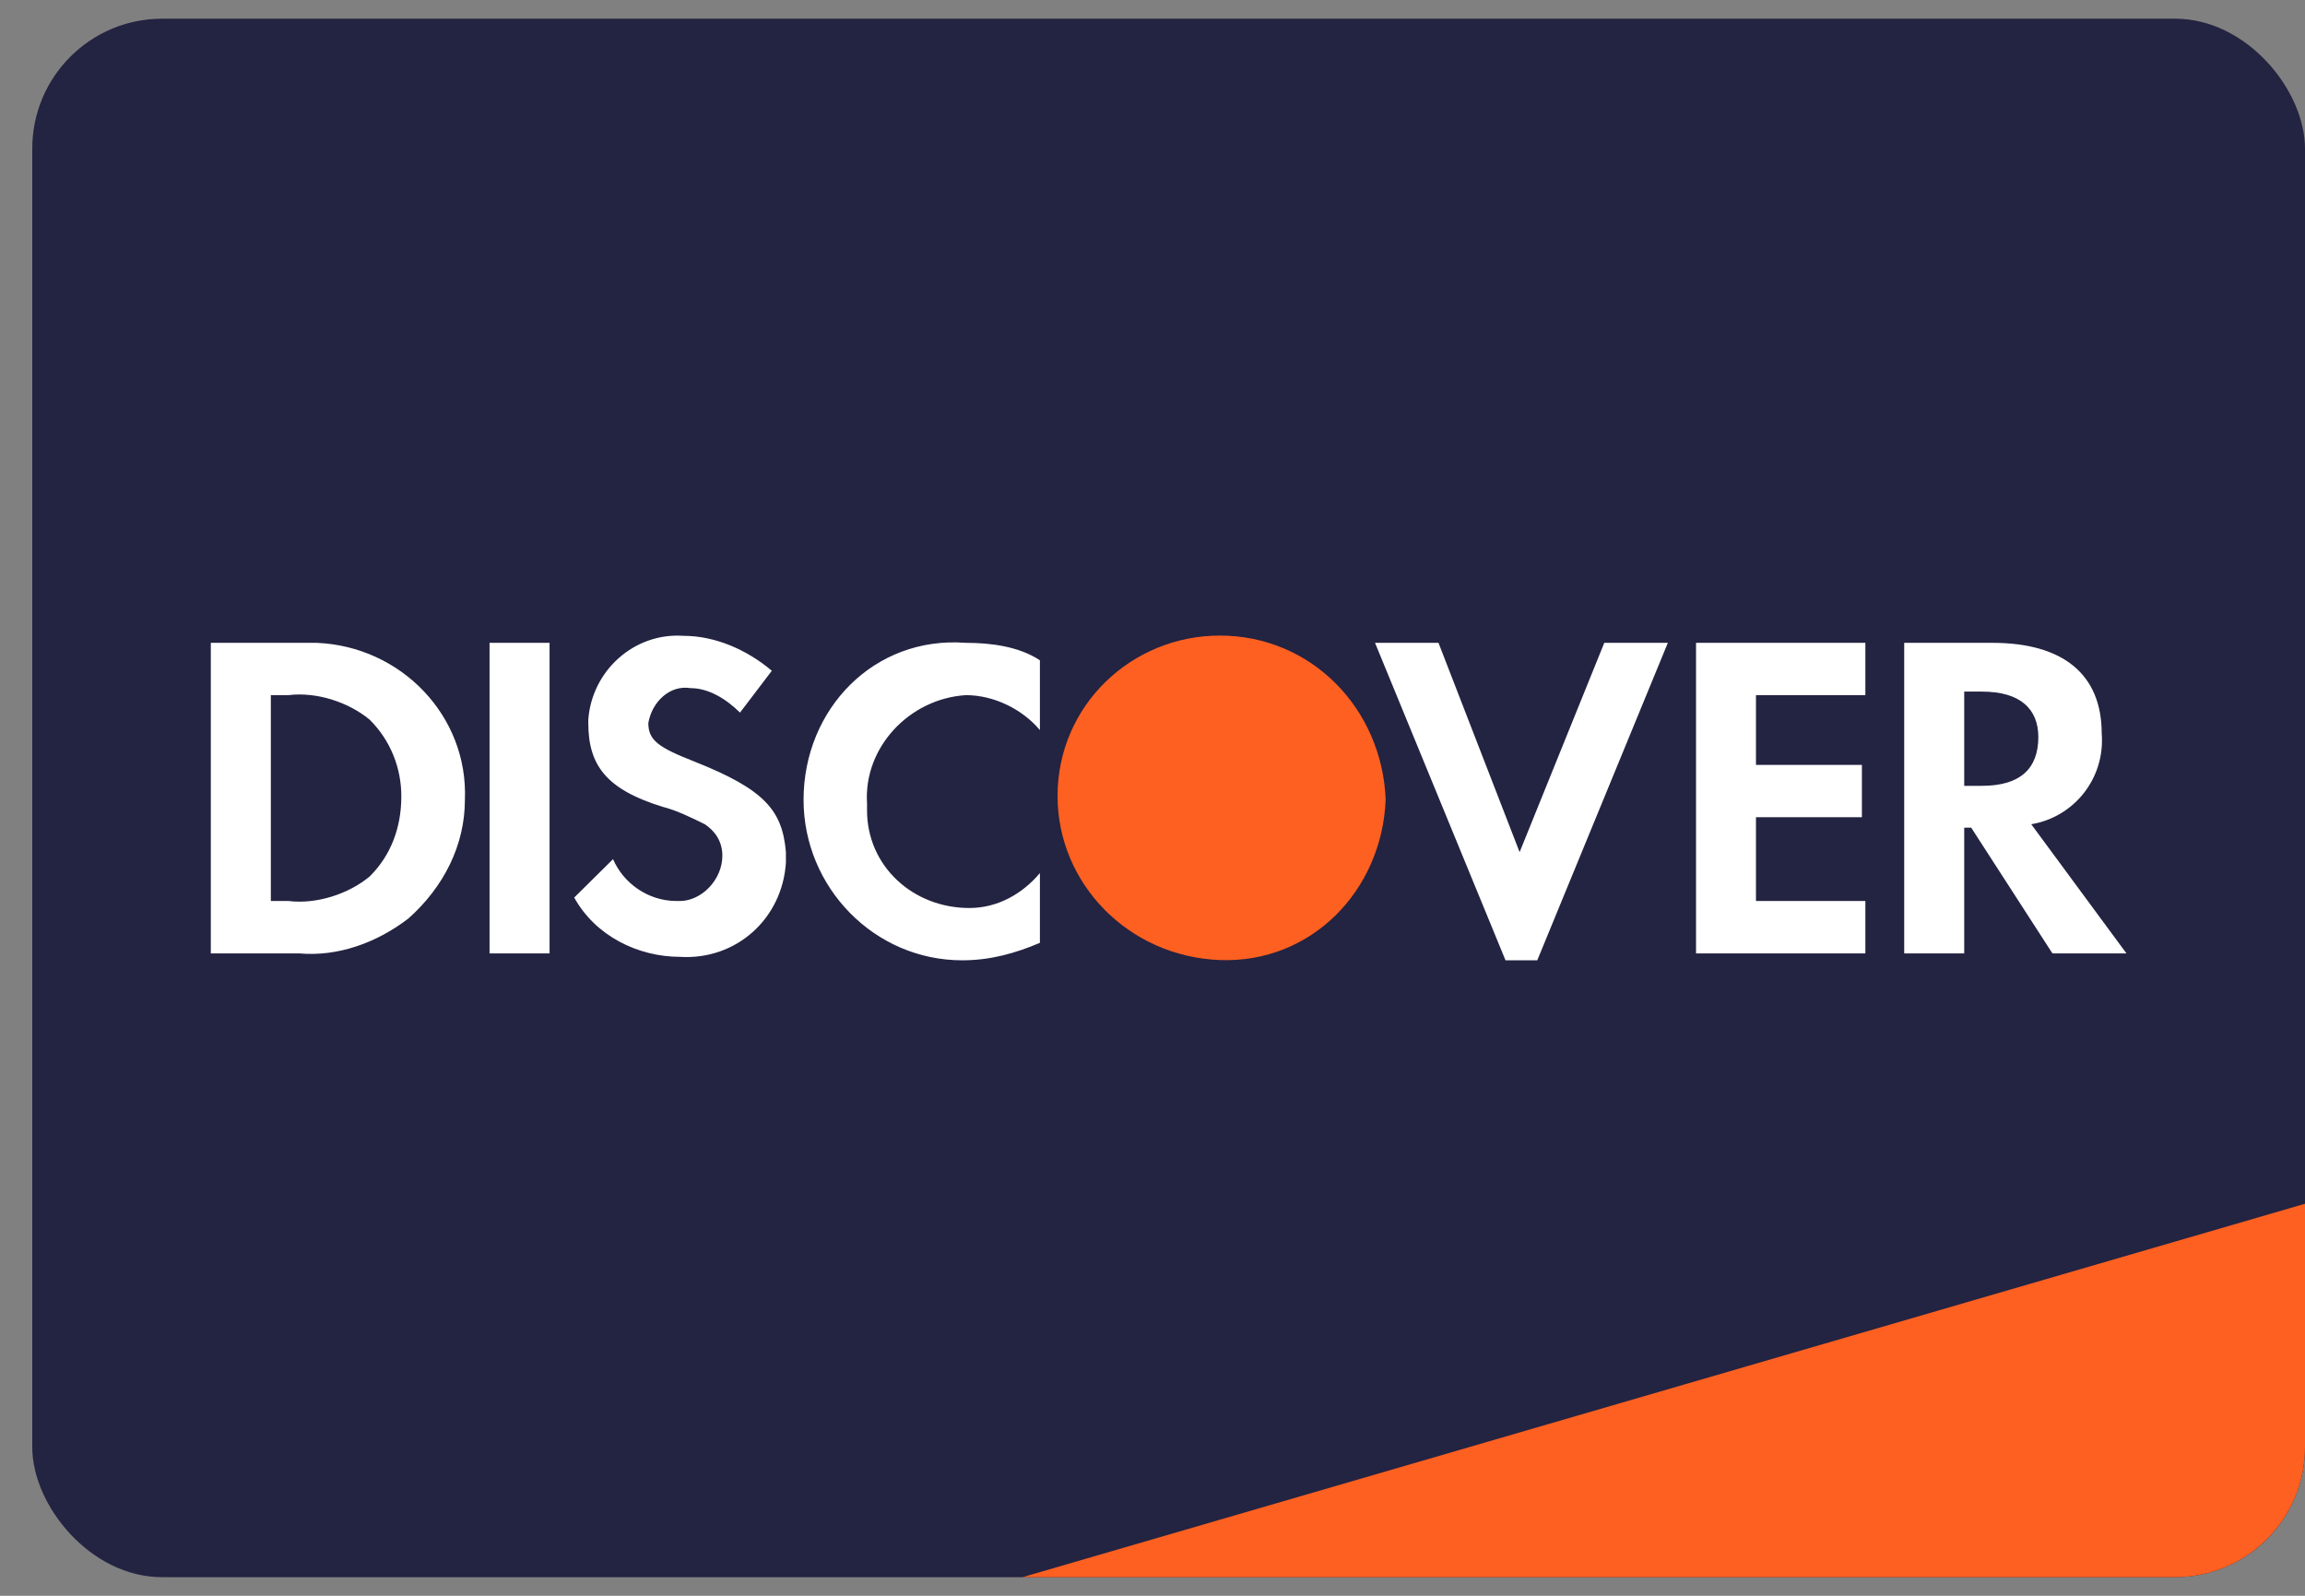 <svg width="26" height="18" viewBox="0 0 26 18" fill="none" xmlns="http://www.w3.org/2000/svg">
<rect x="0" y="0" width="26" height="18" fill="#808080" stroke="none"/>
<rect x="0.364" y="0.211" width="25.636" height="17.579" rx="1.465" fill="#232342"/>
<path d="M11.534 17.79L26 13.578V16.325C26 17.134 25.344 17.79 24.535 17.79H11.534Z" fill="#FD6020"/>
<path d="M10.894 7.251C11.173 7.251 11.491 7.29 11.73 7.448V8.235C11.531 7.999 11.212 7.841 10.894 7.841C10.257 7.881 9.74 8.431 9.78 9.061V9.14C9.78 9.77 10.298 10.242 10.934 10.242C11.252 10.242 11.531 10.084 11.73 9.848V10.635C11.451 10.753 11.172 10.832 10.854 10.832C9.859 10.832 9.064 10.006 9.064 9.022C9.064 7.999 9.859 7.172 10.894 7.251ZM17.141 9.612L18.096 7.251H18.813L17.34 10.832H16.982L15.51 7.251H16.226L17.141 9.612ZM7.71 7.172C8.069 7.172 8.427 7.33 8.706 7.566L8.347 8.038C8.188 7.88 7.989 7.762 7.791 7.762C7.552 7.723 7.353 7.92 7.313 8.156C7.313 8.353 7.432 8.432 7.83 8.589C8.625 8.904 8.825 9.14 8.865 9.612V9.73C8.825 10.36 8.307 10.832 7.67 10.793C7.193 10.792 6.716 10.556 6.477 10.124L6.915 9.691C7.034 9.966 7.313 10.163 7.631 10.163H7.67C7.909 10.163 8.148 9.927 8.148 9.652C8.148 9.495 8.069 9.376 7.95 9.297C7.791 9.219 7.631 9.14 7.472 9.1C6.835 8.903 6.636 8.628 6.636 8.156V8.117C6.676 7.566 7.153 7.133 7.71 7.172ZM3.572 7.251C4.527 7.29 5.283 8.078 5.244 9.022C5.244 9.533 5.005 10.006 4.607 10.36C4.249 10.635 3.811 10.793 3.374 10.754H2.378V7.251H3.572ZM6.199 10.754H5.522V7.251H6.199V10.754ZM21.041 7.841H19.807V8.628H21.002V9.218H19.807V10.163H21.041V10.754H19.131V7.251H21.041V7.841ZM22.474 7.251C23.27 7.251 23.707 7.605 23.707 8.274C23.747 8.785 23.389 9.219 22.912 9.297L23.986 10.754H23.151L22.235 9.336H22.156V10.754H21.479V7.251H22.474ZM3.253 7.841H3.055V10.163H3.253C3.572 10.202 3.931 10.084 4.169 9.887C4.408 9.651 4.527 9.336 4.527 8.982C4.527 8.668 4.408 8.353 4.169 8.117C3.931 7.92 3.572 7.802 3.253 7.841ZM22.156 8.864H22.355C22.792 8.864 22.992 8.667 22.992 8.313C22.991 7.999 22.792 7.801 22.355 7.801H22.156V8.864Z" fill="white"/>
<path fill-rule="evenodd" clip-rule="evenodd" d="M13.759 7.169C12.765 7.169 11.929 7.956 11.929 8.979C11.929 9.963 12.725 10.789 13.759 10.829C14.794 10.868 15.59 10.042 15.63 9.019C15.59 7.995 14.794 7.169 13.759 7.169V7.169Z" fill="#FD6020"/>
</svg>
